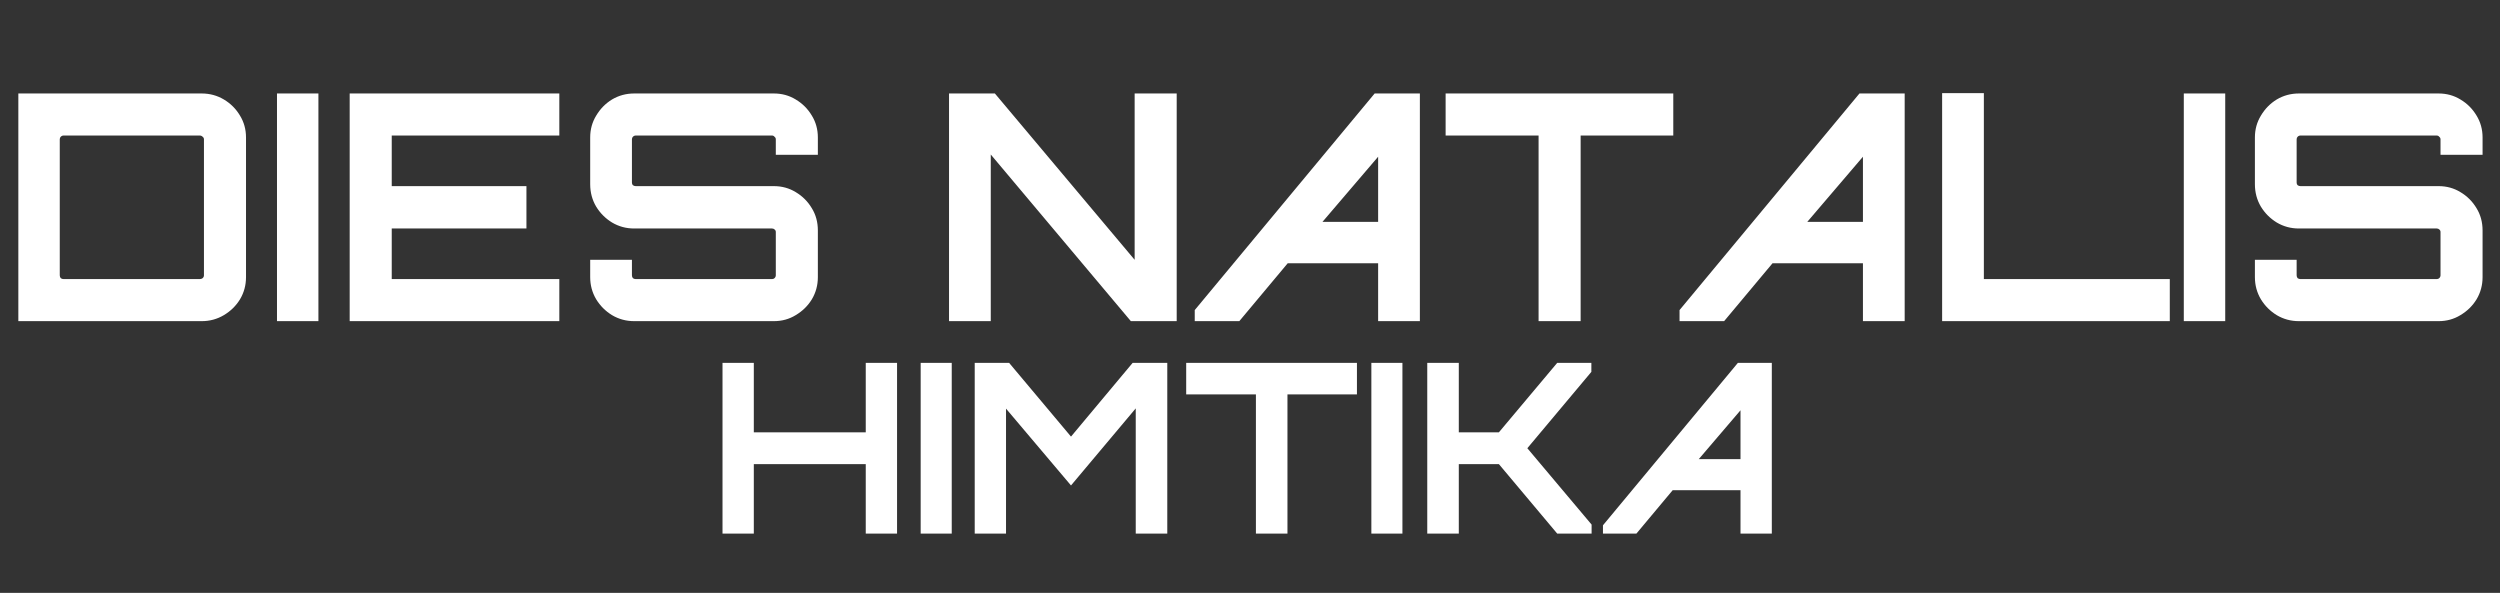 <svg width="506" height="120" viewBox="0 0 506 120" fill="none" xmlns="http://www.w3.org/2000/svg">
<rect x="0" y="0" width="506" height="120" fill="#333333" stroke="none"/>
<path d="M3.712 65V18.92H40.832C42.453 18.92 43.947 19.325 45.312 20.136C46.677 20.947 47.765 22.035 48.576 23.4C49.387 24.723 49.792 26.195 49.792 27.816V56.104C49.792 57.725 49.387 59.219 48.576 60.584C47.765 61.907 46.677 62.973 45.312 63.784C43.947 64.595 42.453 65 40.832 65H3.712ZM12.864 56.488H40.448C40.661 56.488 40.853 56.424 41.024 56.296C41.195 56.125 41.28 55.933 41.28 55.72V28.2C41.28 27.987 41.195 27.816 41.024 27.688C40.853 27.517 40.661 27.432 40.448 27.432H12.864C12.651 27.432 12.459 27.517 12.288 27.688C12.16 27.816 12.096 27.987 12.096 28.2V55.72C12.096 55.933 12.16 56.125 12.288 56.296C12.459 56.424 12.651 56.488 12.864 56.488ZM56.063 65V18.92H64.447V65H56.063ZM70.775 65V18.92H113.207V27.432H79.287V37.672H106.551V46.248H79.287V56.488H113.207V65H70.775ZM128.351 65C126.729 65 125.236 64.595 123.871 63.784C122.548 62.973 121.481 61.907 120.671 60.584C119.86 59.219 119.455 57.725 119.455 56.104V52.584H127.903V55.72C127.903 55.933 127.967 56.125 128.095 56.296C128.265 56.424 128.457 56.488 128.671 56.488H156.255C156.468 56.488 156.639 56.424 156.767 56.296C156.937 56.125 157.023 55.933 157.023 55.72V46.952C157.023 46.739 156.937 46.568 156.767 46.44C156.639 46.312 156.468 46.248 156.255 46.248H128.351C126.729 46.248 125.236 45.843 123.871 45.032C122.548 44.221 121.481 43.155 120.671 41.832C119.86 40.467 119.455 38.952 119.455 37.288V27.816C119.455 26.195 119.86 24.723 120.671 23.4C121.481 22.035 122.548 20.947 123.871 20.136C125.236 19.325 126.729 18.92 128.351 18.92H156.639C158.26 18.92 159.732 19.325 161.055 20.136C162.42 20.947 163.508 22.035 164.319 23.4C165.129 24.723 165.535 26.195 165.535 27.816V31.336H157.023V28.2C157.023 27.987 156.937 27.816 156.767 27.688C156.639 27.517 156.468 27.432 156.255 27.432H128.671C128.457 27.432 128.265 27.517 128.095 27.688C127.967 27.816 127.903 27.987 127.903 28.2V36.968C127.903 37.181 127.967 37.352 128.095 37.48C128.265 37.608 128.457 37.672 128.671 37.672H156.639C158.26 37.672 159.732 38.077 161.055 38.888C162.42 39.699 163.508 40.787 164.319 42.152C165.129 43.475 165.535 44.968 165.535 46.632V56.104C165.535 57.725 165.129 59.219 164.319 60.584C163.508 61.907 162.42 62.973 161.055 63.784C159.732 64.595 158.26 65 156.639 65H128.351ZM192.084 65V18.92H201.364L229.652 52.584V18.92H238.164V65H228.884L200.532 31.272V65H192.084ZM241.814 65V62.76L278.23 18.92H287.382V65H278.934V53.288H260.63L250.838 65H241.814ZM267.67 44.904H278.934V31.72L267.67 44.904ZM311.409 65V27.432H292.593V18.92H338.673V27.432H319.921V65H311.409ZM339.939 65V62.76L376.355 18.92H385.507V65H377.059V53.288H358.755L348.963 65H339.939ZM365.795 44.904H377.059V31.72L365.795 44.904ZM393.086 65V18.856H401.534V56.488H439.166V65H393.086ZM442.001 65V18.92H450.385V65H442.001ZM465.288 65C463.667 65 462.173 64.595 460.808 63.784C459.485 62.973 458.419 61.907 457.608 60.584C456.797 59.219 456.392 57.725 456.392 56.104V52.584H464.84V55.72C464.84 55.933 464.904 56.125 465.032 56.296C465.203 56.424 465.395 56.488 465.608 56.488H493.192C493.405 56.488 493.576 56.424 493.704 56.296C493.875 56.125 493.96 55.933 493.96 55.72V46.952C493.96 46.739 493.875 46.568 493.704 46.44C493.576 46.312 493.405 46.248 493.192 46.248H465.288C463.667 46.248 462.173 45.843 460.808 45.032C459.485 44.221 458.419 43.155 457.608 41.832C456.797 40.467 456.392 38.952 456.392 37.288V27.816C456.392 26.195 456.797 24.723 457.608 23.4C458.419 22.035 459.485 20.947 460.808 20.136C462.173 19.325 463.667 18.92 465.288 18.92H493.576C495.197 18.92 496.669 19.325 497.992 20.136C499.357 20.947 500.445 22.035 501.256 23.4C502.067 24.723 502.472 26.195 502.472 27.816V31.336H493.96V28.2C493.96 27.987 493.875 27.816 493.704 27.688C493.576 27.517 493.405 27.432 493.192 27.432H465.608C465.395 27.432 465.203 27.517 465.032 27.688C464.904 27.816 464.84 27.987 464.84 28.2V36.968C464.84 37.181 464.904 37.352 465.032 37.48C465.203 37.608 465.395 37.672 465.608 37.672H493.576C495.197 37.672 496.669 38.077 497.992 38.888C499.357 39.699 500.445 40.787 501.256 42.152C502.067 43.475 502.472 44.968 502.472 46.632V56.104C502.472 57.725 502.067 59.219 501.256 60.584C500.445 61.907 499.357 62.973 497.992 63.784C496.669 64.595 495.197 65 493.576 65H465.288Z" fill="white"/>
<path d="M146.236 108V73.44H152.572V87.504H175.228V73.44H181.564V108H175.228V93.936H152.572V108H146.236ZM186.344 108V73.44H192.632V108H186.344ZM197.282 108V73.44H204.242L216.77 88.368L229.25 73.44H236.258V108H229.874V82.656L216.77 98.256L203.618 82.704V108H197.282ZM254.197 108V79.824H240.085V73.44H274.645V79.824H260.581V108H254.197ZM277.563 108V73.44H283.851V108H277.563ZM288.877 108V73.44H295.261V87.504H303.373L315.181 73.44H322.093V75.264L309.133 90.72L322.141 106.176V108H315.181L303.373 93.936H295.261V108H288.877ZM324.439 108V106.32L351.751 73.44H358.615V108H352.279V99.216H338.551L331.207 108H324.439ZM343.831 92.928H352.279V83.04L343.831 92.928Z" fill="white"/>
</svg>

